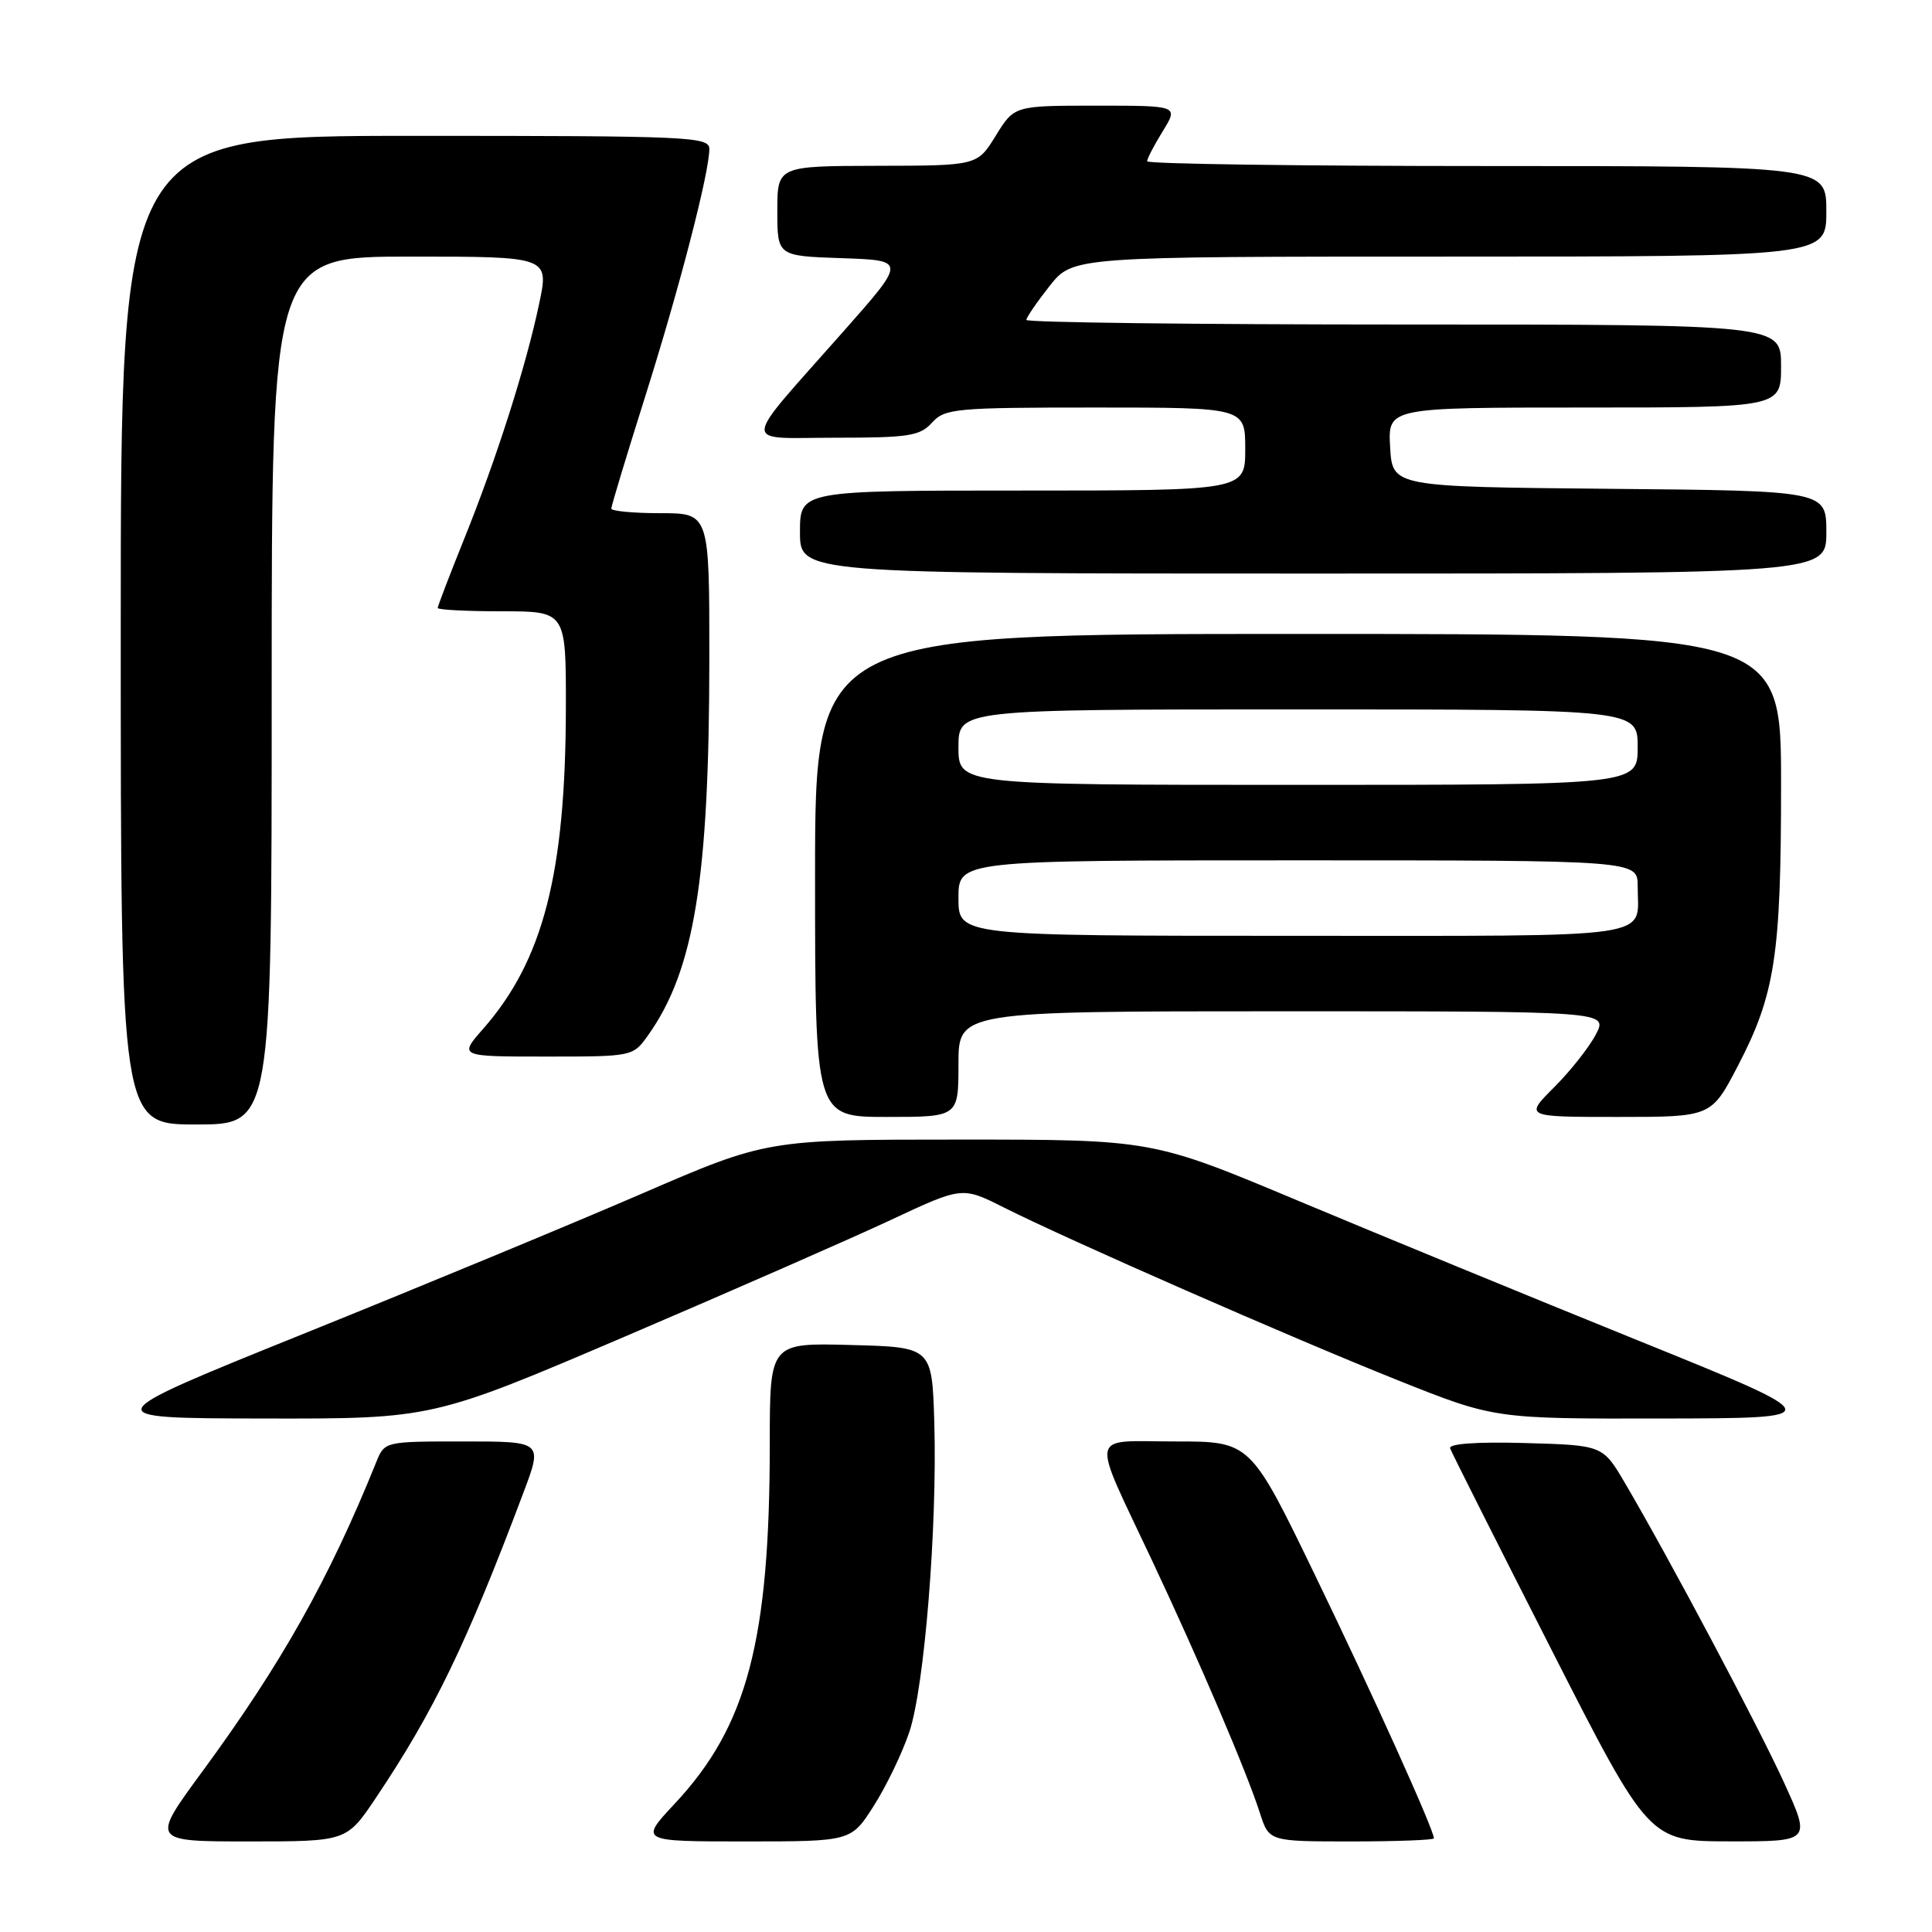 <?xml version="1.0" encoding="UTF-8" standalone="no"?>
<!DOCTYPE svg PUBLIC "-//W3C//DTD SVG 1.1//EN" "http://www.w3.org/Graphics/SVG/1.1/DTD/svg11.dtd" >
<svg xmlns="http://www.w3.org/2000/svg" xmlns:xlink="http://www.w3.org/1999/xlink" version="1.1" viewBox="0 0 256 256">
 <g >
 <path fill="currentColor"
d=" M 49.79 238.25 C 57.49 226.78 61.84 217.77 69.37 197.75 C 71.91 191.00 71.91 191.00 61.43 191.00 C 50.96 191.00 50.96 191.00 49.85 193.75 C 43.58 209.28 37.29 220.46 26.80 234.75 C 20.00 244.00 20.00 244.00 32.96 244.00 C 45.93 244.00 45.93 244.00 49.79 238.25 Z  M 115.80 239.25 C 117.46 236.64 119.57 232.25 120.49 229.50 C 122.50 223.51 124.20 202.36 123.80 188.50 C 123.50 178.50 123.50 178.50 112.75 178.22 C 102.00 177.93 102.00 177.93 102.00 191.24 C 102.00 217.39 99.01 228.72 89.43 238.97 C 84.73 244.00 84.73 244.00 98.76 244.00 C 112.79 244.00 112.79 244.00 115.80 239.25 Z  M 190.00 243.59 C 190.00 242.45 181.93 224.58 174.28 208.78 C 165.68 191.00 165.68 191.00 155.77 191.00 C 144.12 191.00 144.45 189.33 152.67 206.81 C 159.01 220.29 165.22 234.84 166.95 240.25 C 168.16 244.00 168.16 244.00 179.08 244.00 C 185.08 244.00 190.00 243.81 190.00 243.59 Z  M 236.42 236.26 C 232.98 228.71 221.18 206.49 215.31 196.50 C 212.37 191.50 212.37 191.50 202.09 191.21 C 195.65 191.03 191.94 191.30 192.15 191.91 C 192.34 192.46 198.35 204.39 205.50 218.44 C 218.50 243.98 218.50 243.98 229.22 243.99 C 239.95 244.00 239.95 244.00 236.42 236.26 Z  M 82.90 177.06 C 96.98 171.04 112.77 164.11 118.00 161.67 C 127.49 157.22 127.49 157.22 133.00 159.99 C 141.61 164.32 171.19 177.29 185.27 182.91 C 198.03 188.00 198.03 188.00 220.27 187.96 C 242.50 187.92 242.50 187.92 217.00 177.60 C 202.97 171.92 182.76 163.61 172.09 159.14 C 152.68 151.00 152.68 151.00 127.15 151.00 C 101.62 151.00 101.62 151.00 85.06 158.16 C 75.95 162.10 55.90 170.41 40.50 176.62 C 12.50 187.92 12.50 187.92 34.90 187.96 C 57.30 188.00 57.30 188.00 82.90 177.06 Z  M 36.00 91.50 C 36.00 34.00 36.00 34.00 54.38 34.00 C 72.76 34.00 72.76 34.00 71.44 40.25 C 69.71 48.49 65.79 60.80 61.48 71.47 C 59.57 76.22 58.00 80.31 58.00 80.56 C 58.00 80.80 61.83 81.00 66.50 81.00 C 75.00 81.00 75.00 81.00 74.98 93.75 C 74.95 115.73 71.98 127.25 64.04 136.30 C 60.79 140.00 60.79 140.00 72.33 140.00 C 83.85 140.00 83.87 140.00 85.88 137.17 C 92.00 128.57 93.98 116.40 93.99 87.25 C 94.00 68.00 94.00 68.00 87.50 68.00 C 83.92 68.00 81.00 67.72 81.00 67.39 C 81.00 67.05 83.01 60.41 85.46 52.64 C 90.00 38.27 93.98 22.93 93.99 19.75 C 94.00 18.11 91.48 18.00 55.00 18.00 C 16.00 18.00 16.00 18.00 16.00 83.50 C 16.00 149.00 16.00 149.00 26.00 149.00 C 36.00 149.00 36.00 149.00 36.00 91.50 Z  M 127.00 141.00 C 127.00 134.00 127.00 134.00 170.03 134.00 C 213.05 134.00 213.05 134.00 211.47 137.05 C 210.60 138.73 208.12 141.88 205.95 144.05 C 202.00 148.00 202.00 148.00 214.38 148.00 C 226.75 148.00 226.75 148.00 230.27 141.25 C 235.21 131.76 236.00 126.61 236.00 103.95 C 236.00 84.00 236.00 84.00 172.00 84.00 C 108.00 84.00 108.00 84.00 108.00 116.00 C 108.00 148.00 108.00 148.00 117.50 148.00 C 127.00 148.00 127.00 148.00 127.00 141.00 Z  M 242.00 70.52 C 242.00 65.03 242.00 65.03 213.25 64.77 C 184.50 64.50 184.50 64.50 184.20 59.25 C 183.90 54.00 183.90 54.00 209.95 54.00 C 236.00 54.00 236.00 54.00 236.00 48.50 C 236.00 43.00 236.00 43.00 186.00 43.00 C 158.50 43.00 136.00 42.73 136.00 42.39 C 136.00 42.06 137.39 40.04 139.08 37.89 C 142.17 34.00 142.17 34.00 192.08 34.00 C 242.00 34.00 242.00 34.00 242.00 28.00 C 242.00 22.00 242.00 22.00 197.00 22.00 C 172.25 22.00 152.00 21.72 152.00 21.37 C 152.00 21.02 152.94 19.22 154.08 17.37 C 156.16 14.00 156.16 14.00 145.28 14.00 C 134.40 14.00 134.40 14.00 131.95 17.97 C 129.50 21.95 129.50 21.95 116.25 21.97 C 103.00 22.00 103.00 22.00 103.00 27.96 C 103.00 33.92 103.00 33.92 111.54 34.21 C 120.08 34.50 120.08 34.50 111.79 43.88 C 97.94 59.56 98.06 58.00 110.76 58.00 C 120.42 58.00 121.90 57.77 123.50 56.00 C 125.19 54.13 126.58 54.00 145.15 54.00 C 165.00 54.00 165.00 54.00 165.00 59.50 C 165.00 65.00 165.00 65.00 135.50 65.00 C 106.00 65.00 106.00 65.00 106.00 70.50 C 106.00 76.00 106.00 76.00 174.00 76.00 C 242.00 76.00 242.00 76.00 242.00 70.52 Z  M 127.00 119.00 C 127.00 114.00 127.00 114.00 172.00 114.00 C 217.00 114.00 217.00 114.00 217.00 117.42 C 217.00 124.51 220.54 124.00 171.39 124.00 C 127.00 124.00 127.00 124.00 127.00 119.00 Z  M 127.00 99.00 C 127.00 94.00 127.00 94.00 172.00 94.00 C 217.00 94.00 217.00 94.00 217.00 99.00 C 217.00 104.00 217.00 104.00 172.00 104.00 C 127.00 104.00 127.00 104.00 127.00 99.00 Z "/>
</g>
</svg>